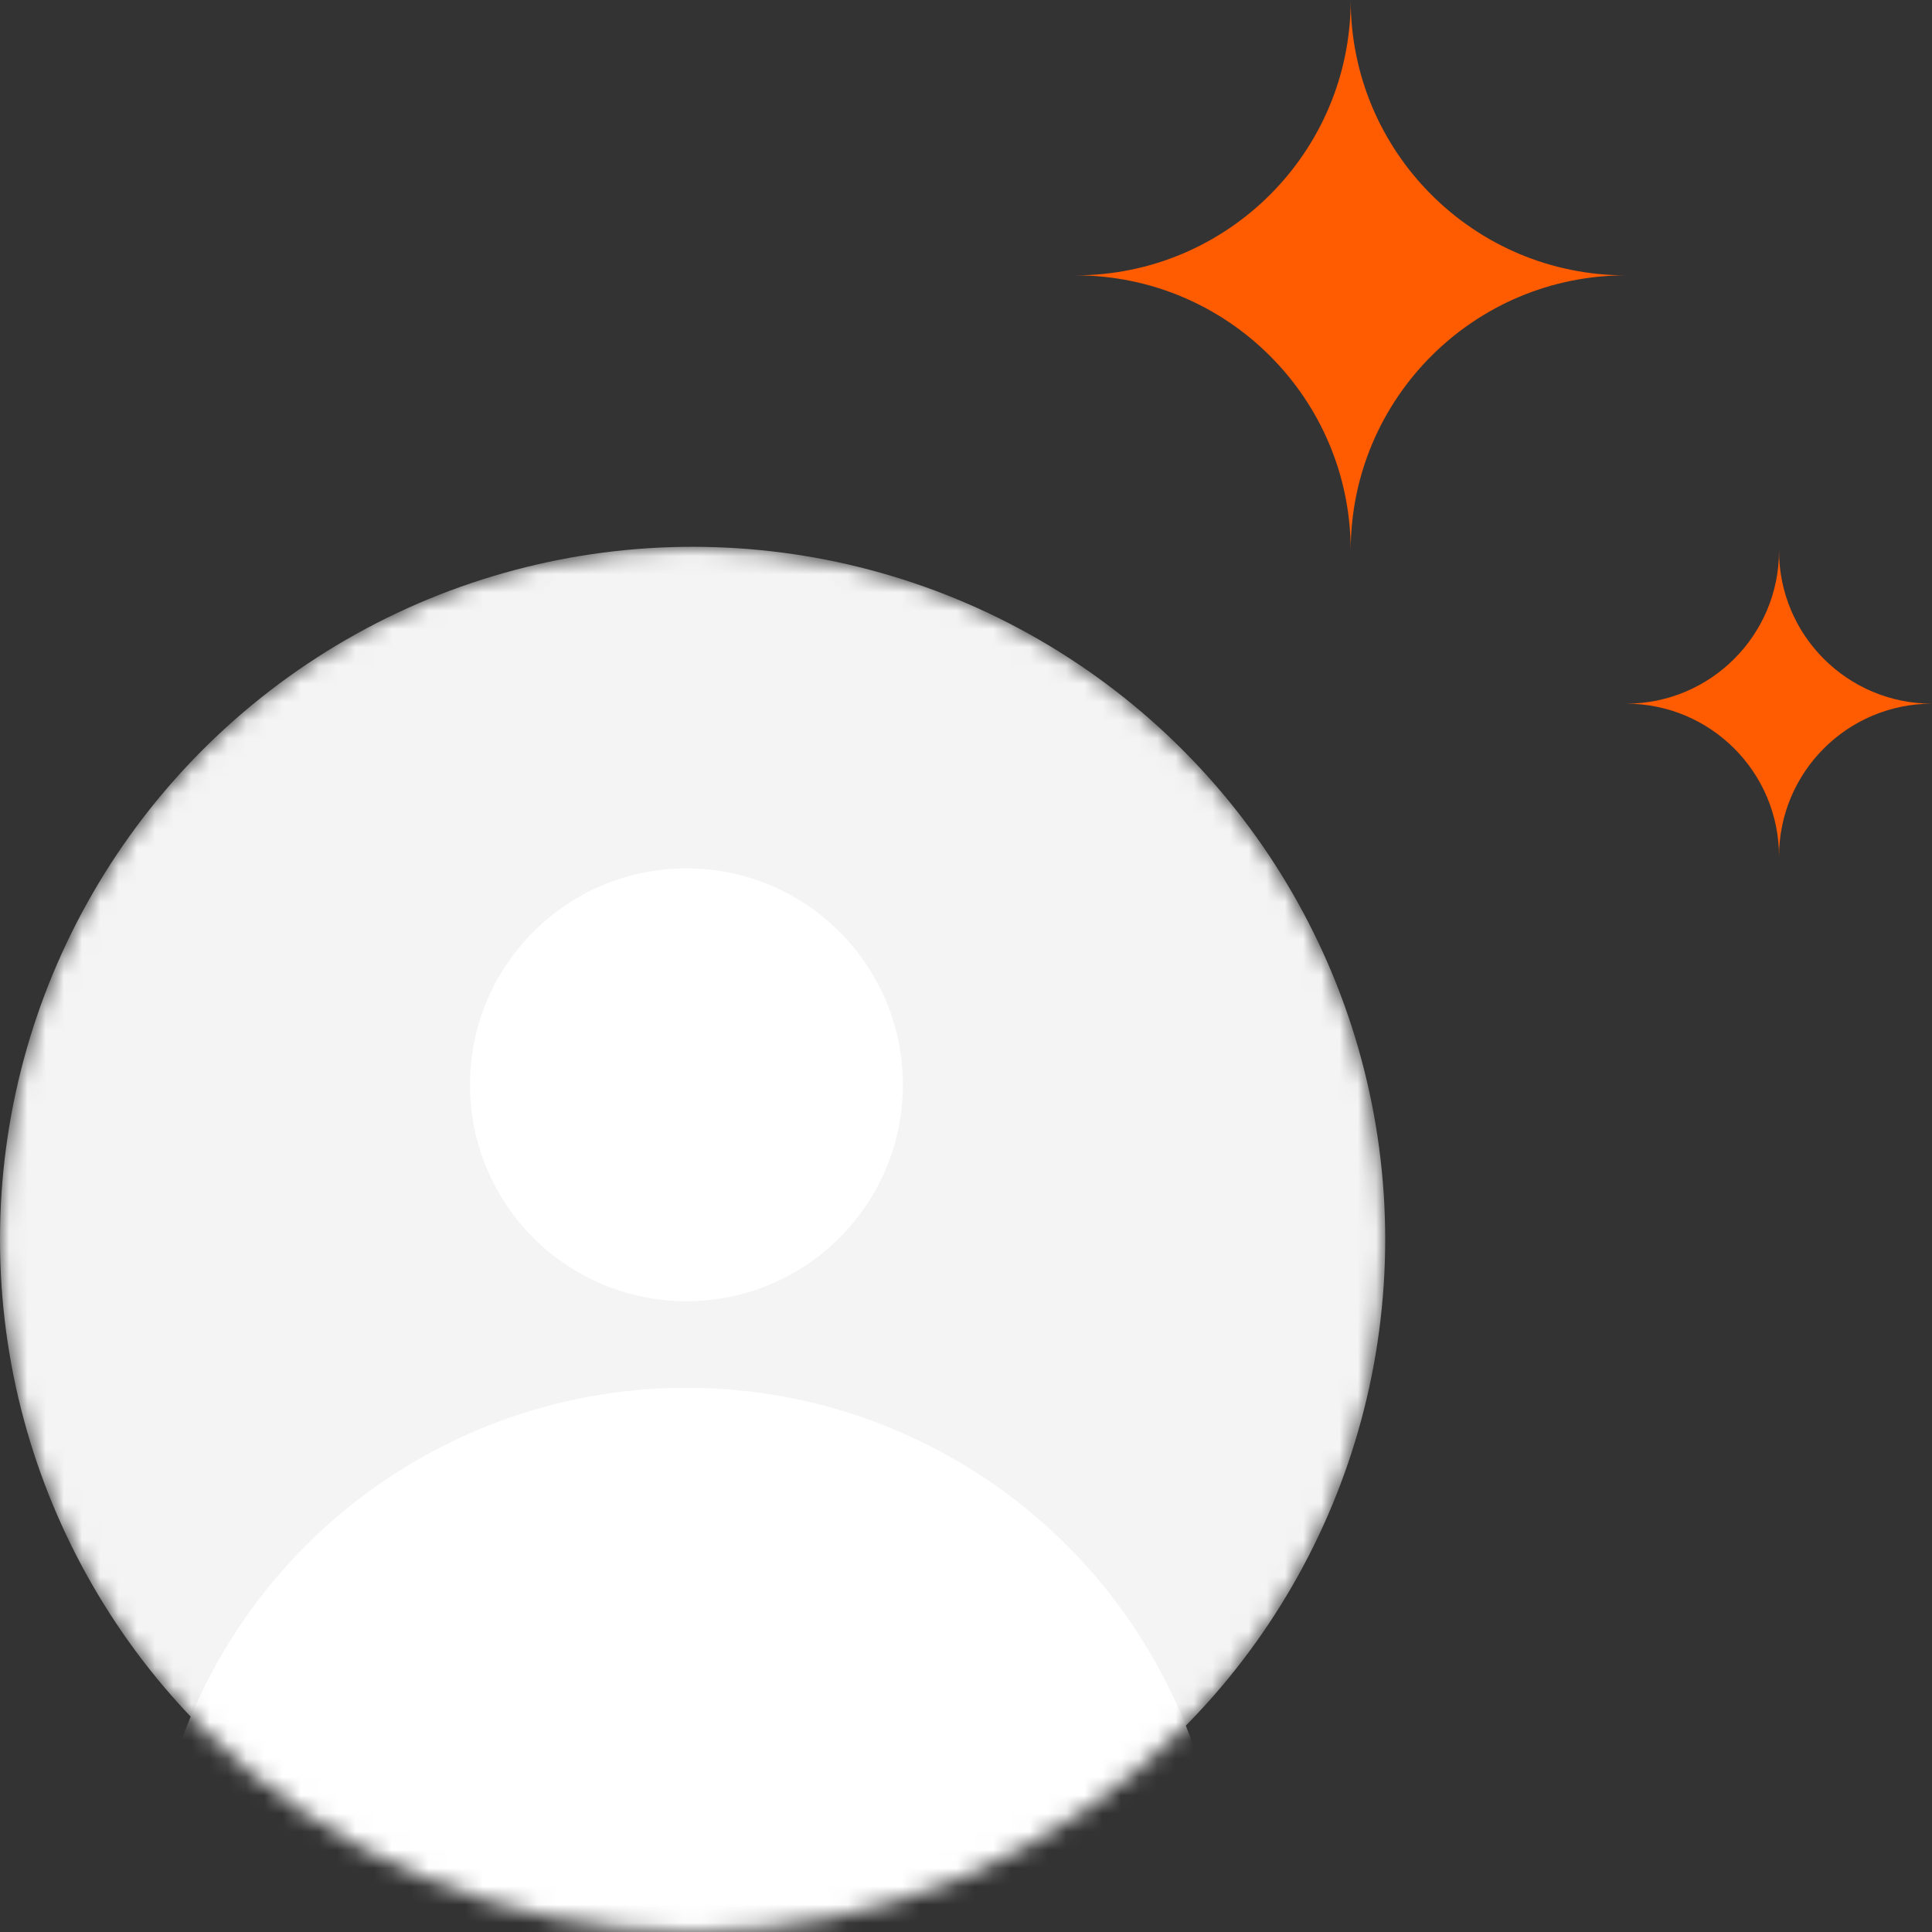 <svg width="106" height="106" viewBox="0 0 106 106" fill="none" xmlns="http://www.w3.org/2000/svg">
    <rect x="0" y="0" width="106" height="106" fill="#333333" stroke="none"/>
    <mask id="mask0_590_1536" style="mask-type:alpha" maskUnits="userSpaceOnUse" x="0" y="30" width="76" height="76">
        <circle cx="38" cy="68" r="38" fill="#F4F4F4"/>
    </mask>
    <g mask="url(#mask0_590_1536)">
        <circle cx="38" cy="68" r="38" fill="#F4F4F4"/>
        <circle cx="37.661" cy="105.66" r="29.518" fill="white"/>
        <circle cx="37.661" cy="59.518" r="11.875" fill="white"/>
    </g>
    <path d="M74.107 30.214C74.107 21.869 80.872 15.107 89.214 15.107C80.869 15.107 74.107 8.343 74.107 0C74.107 8.345 67.343 15.107 59 15.107C67.345 15.107 74.107 21.872 74.107 30.214Z" fill="#FF5B00"/>
    <path d="M97.607 47C97.607 42.364 101.364 38.607 106 38.607C101.364 38.607 97.607 34.85 97.607 30.214C97.607 34.85 93.85 38.607 89.214 38.607C93.85 38.607 97.607 42.364 97.607 47Z" fill="#FF5B00"/>
</svg>
